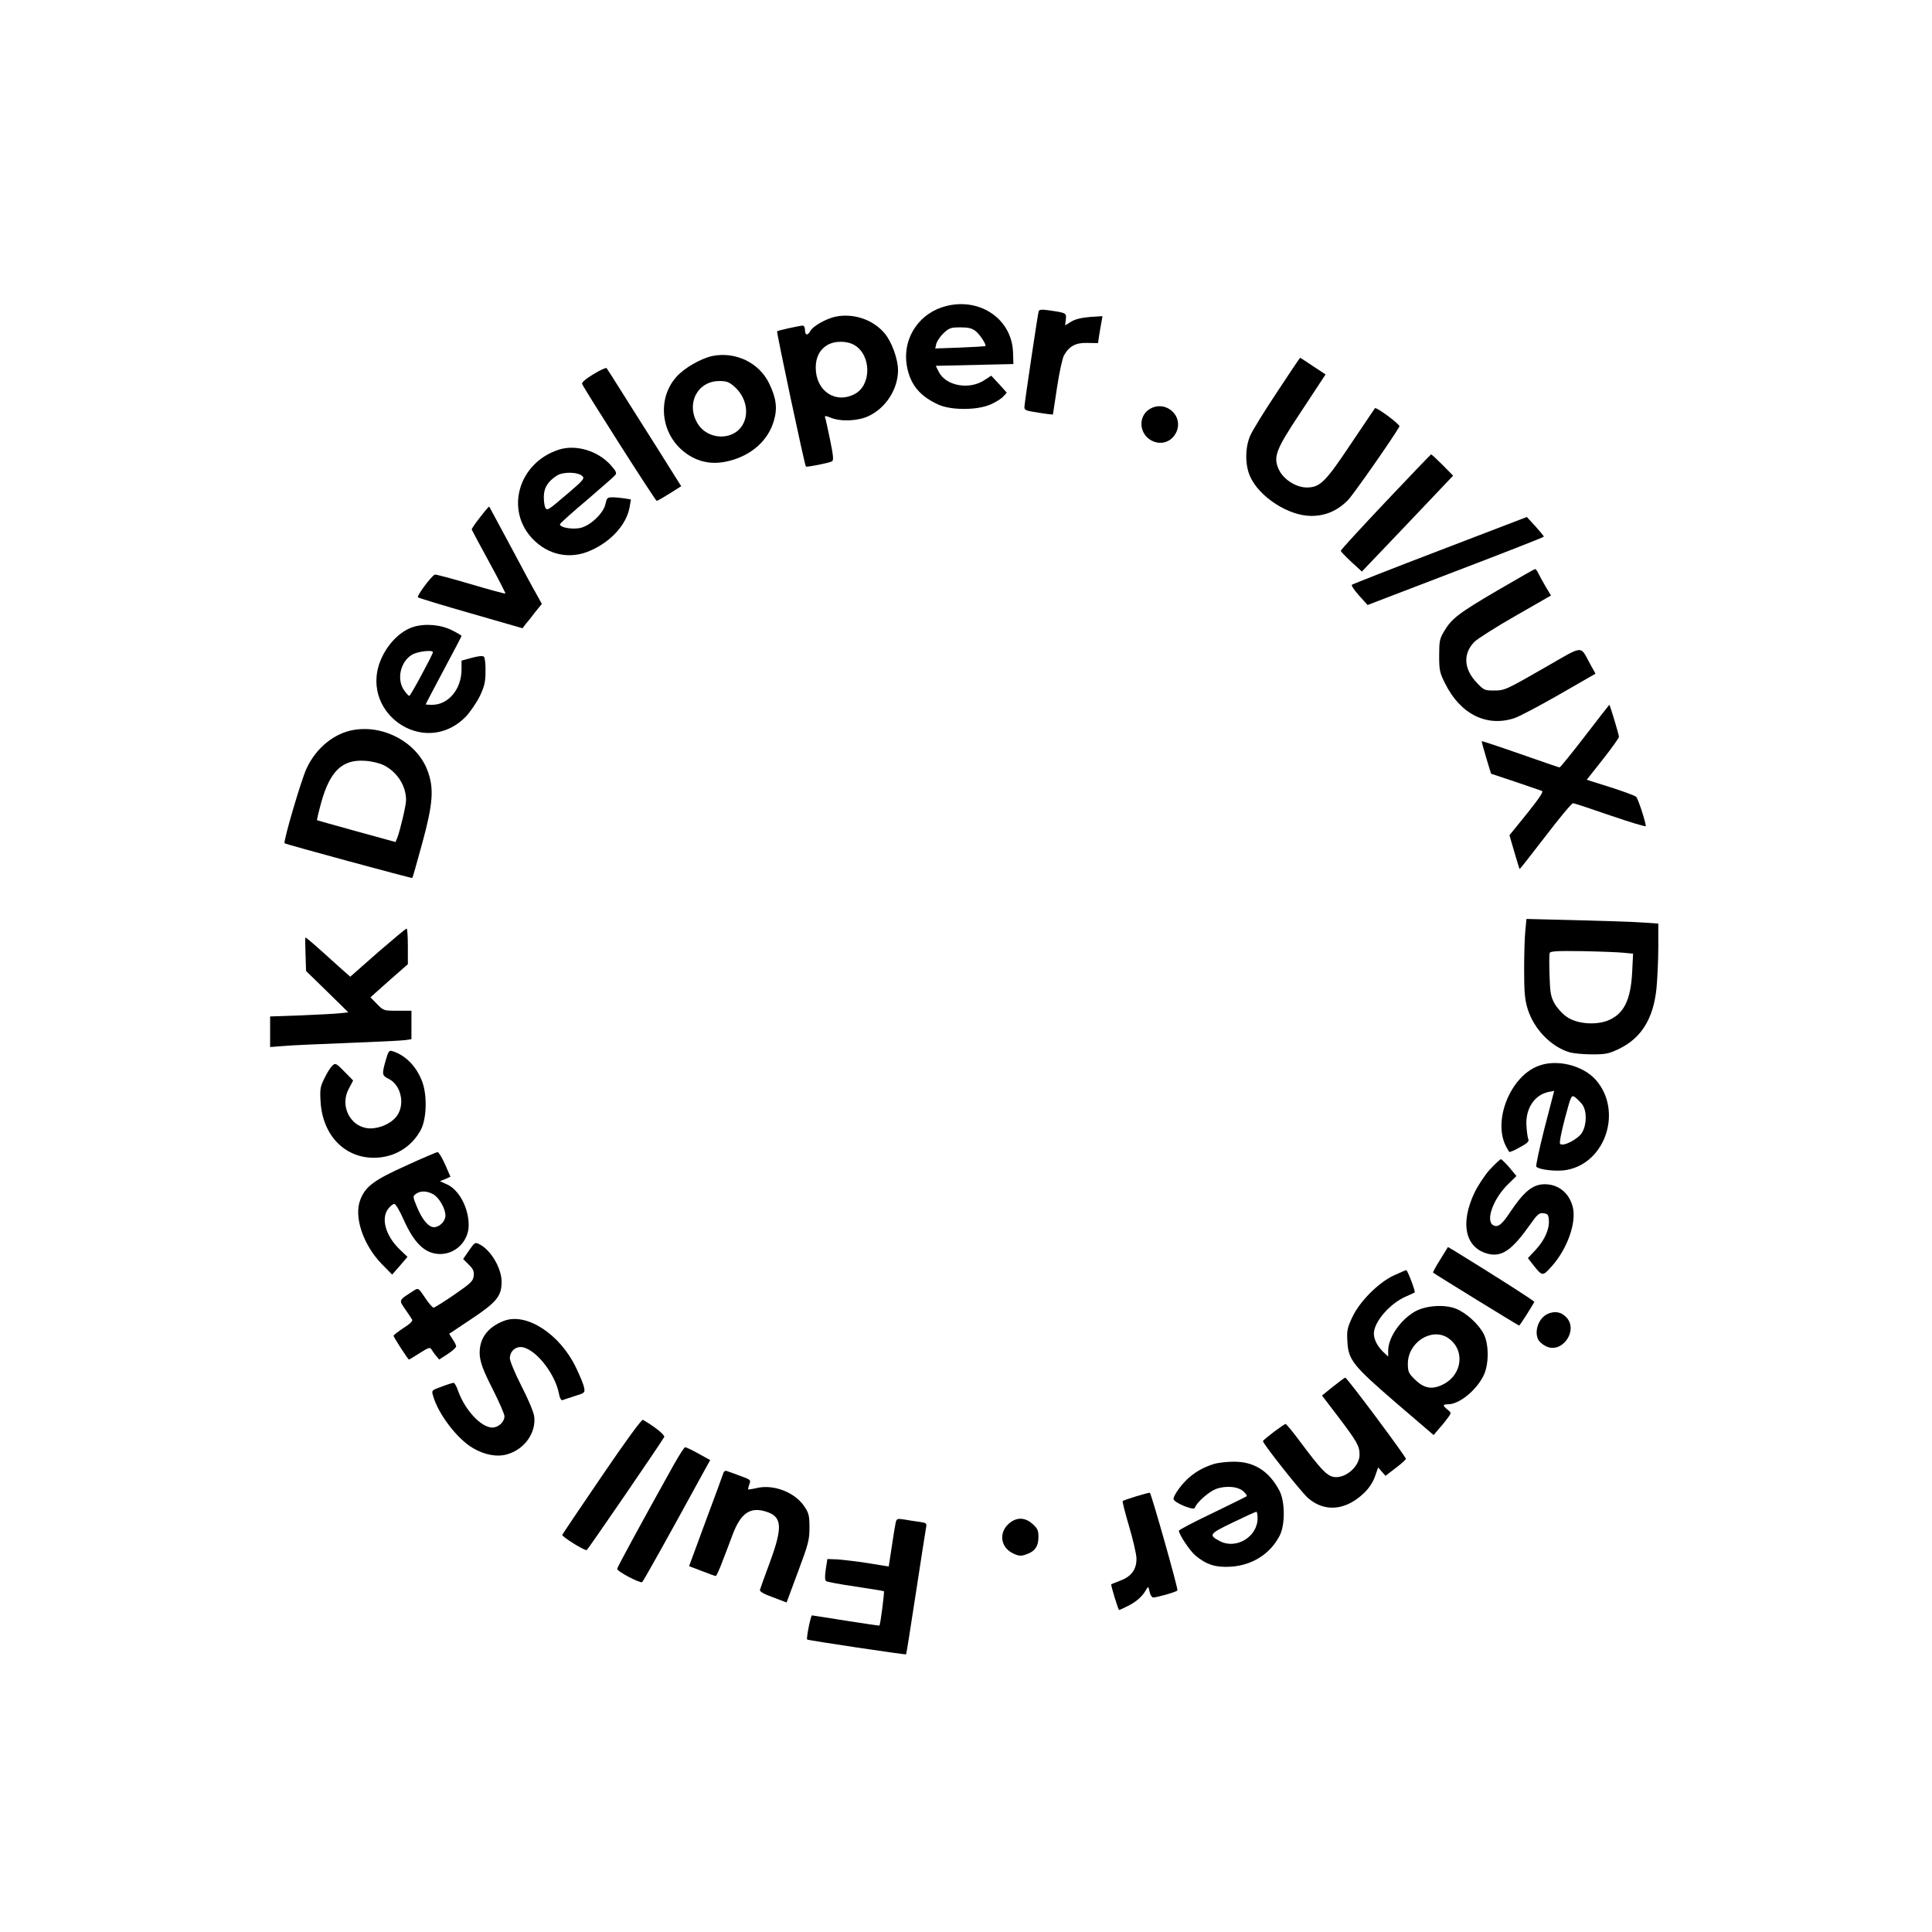 <svg version="1.0" xmlns="http://www.w3.org/2000/svg"
 width="1080pt" height="1080pt" viewBox="0 0 1080 1080"
 preserveAspectRatio="xMidYMid meet">

<g transform="translate(0,1080) scale(0.1,-0.1)"
fill="#000000" stroke="none">
<path d="M5262 9081 c-138 -48 -219 -186 -192 -330 19 -101 72 -166 176 -213
71 -32 217 -32 291 1 28 12 60 32 71 44 l20 22 -43 48 -44 47 -35 -23 c-86
-59 -220 -35 -259 46 l-16 32 217 5 217 5 -2 64 c-6 197 -203 320 -401 252z
m192 -132 c24 -19 62 -77 54 -84 -2 -1 -65 -5 -141 -8 l-139 -5 6 26 c4 15 22
42 41 60 31 29 41 32 94 32 44 0 65 -5 85 -21z"/>
<path d="M5806 9059 c-5 -16 -76 -492 -79 -529 -2 -23 2 -25 78 -37 43 -7 80
-11 81 -10 0 1 11 70 23 152 13 85 30 163 39 179 30 52 66 71 131 69 l59 -1 6
41 c4 23 9 57 13 76 l6 34 -71 -5 c-47 -4 -81 -12 -104 -26 l-34 -21 4 33 c4
37 4 37 -100 52 -36 5 -49 3 -52 -7z"/>
<path d="M4671 9030 c-52 -11 -127 -53 -141 -80 -15 -28 -30 -25 -30 5 0 14
-6 25 -12 25 -20 -1 -139 -27 -144 -32 -4 -4 154 -749 161 -756 4 -5 133 21
146 29 10 6 7 34 -11 121 -13 62 -25 119 -28 125 -3 10 5 9 32 -2 55 -23 152
-19 211 9 97 45 165 151 165 257 0 62 -36 161 -76 207 -65 76 -172 112 -273
92z m107 -160 c93 -57 94 -222 1 -272 -108 -58 -219 16 -219 147 0 57 22 100
63 125 42 26 112 26 155 0z"/>
<path d="M3982 8810 c-64 -14 -159 -68 -202 -118 -102 -115 -89 -299 29 -405
76 -68 167 -90 269 -63 125 32 217 115 248 224 21 70 13 128 -27 210 -56 115
-188 178 -317 152z m124 -172 c65 -57 84 -150 44 -215 -53 -88 -194 -83 -250
9 -67 110 -2 238 121 238 40 0 55 -5 85 -32z"/>
<path d="M7138 8607 c-70 -105 -137 -214 -149 -242 -29 -66 -30 -163 -1 -228
51 -115 215 -221 342 -221 79 0 145 28 205 88 30 31 246 339 288 412 6 10
-130 111 -137 102 -2 -2 -62 -92 -135 -200 -142 -213 -172 -243 -246 -243 -61
0 -132 46 -157 102 -31 69 -16 109 116 308 62 94 120 182 129 196 l17 26 -70
46 c-38 26 -71 47 -72 47 -2 0 -60 -87 -130 -193z"/>
<path d="M3317 8708 c-42 -25 -66 -46 -63 -54 11 -28 410 -654 417 -654 4 0
37 19 72 41 l65 41 -130 207 c-72 113 -164 260 -206 326 -41 66 -78 123 -81
127 -4 4 -37 -11 -74 -34z"/>
<path d="M6431 8516 c-77 -43 -63 -157 23 -186 105 -34 180 103 94 175 -33 28
-79 32 -117 11z"/>
<path d="M3123 8286 c-225 -73 -301 -337 -145 -499 89 -92 212 -116 327 -63
113 51 196 144 214 238 l8 46 -36 6 c-20 3 -50 6 -67 6 -29 0 -32 -4 -39 -36
-9 -49 -80 -119 -136 -134 -44 -12 -119 0 -119 19 0 5 67 65 149 134 81 70
154 133 160 141 10 12 5 22 -25 56 -73 81 -196 117 -291 86z m133 -148 c13
-12 3 -24 -73 -89 -121 -103 -123 -105 -134 -88 -5 8 -9 35 -9 60 0 52 22 88
74 121 36 22 118 20 142 -4z"/>
<path d="M7745 7994 c-137 -145 -250 -268 -250 -273 0 -4 27 -32 59 -62 l59
-54 106 111 c58 61 173 181 255 268 l149 157 -58 59 c-33 33 -62 60 -65 60 -3
-1 -117 -120 -255 -266z"/>
<path d="M2684 7909 c-27 -34 -48 -65 -47 -69 1 -3 44 -85 97 -181 52 -95 93
-175 91 -177 -2 -2 -90 22 -195 53 -105 31 -195 55 -199 53 -19 -7 -103 -120
-95 -127 5 -4 139 -45 297 -90 l288 -83 18 24 c11 12 35 43 54 68 l36 44 -28
51 c-16 27 -82 149 -146 270 -65 121 -119 221 -120 223 -2 2 -25 -25 -51 -59z"/>
<path d="M8050 7724 c-267 -102 -488 -189 -493 -193 -4 -4 14 -31 40 -60 l48
-53 493 189 c270 103 492 190 492 193 0 4 -21 29 -47 58 l-48 52 -485 -186z"/>
<path d="M8370 7499 c-216 -127 -255 -156 -298 -229 -24 -40 -27 -55 -27 -135
0 -82 3 -96 34 -157 85 -171 233 -244 388 -192 26 9 139 68 250 132 l202 116
-31 56 c-56 103 -32 105 -244 -17 -230 -132 -232 -133 -296 -133 -48 0 -55 3
-93 44 -73 76 -78 163 -12 229 18 17 121 83 230 145 l197 113 -31 52 c-17 29
-35 62 -41 75 -6 12 -14 22 -17 21 -3 0 -98 -54 -211 -120z"/>
<path d="M2309 7295 c-66 -21 -132 -84 -171 -163 -150 -304 231 -579 467 -337
24 26 59 77 77 113 26 56 32 79 32 139 1 40 -3 76 -9 82 -7 6 -29 4 -67 -6
l-58 -16 0 -49 c0 -110 -73 -198 -165 -198 -19 0 -35 1 -35 3 0 2 45 88 100
191 55 102 100 189 100 191 0 3 -24 17 -52 31 -64 33 -153 40 -219 19z m111
-141 c0 -12 -125 -244 -132 -244 -4 0 -17 14 -29 31 -43 61 -21 160 44 199 29
18 117 29 117 14z"/>
<path d="M8860 6685 c-74 -96 -138 -175 -142 -175 -3 0 -102 34 -219 75 -117
41 -214 73 -216 72 -1 -2 10 -44 25 -93 l27 -89 135 -45 c74 -25 141 -48 149
-51 11 -4 -13 -39 -83 -127 l-98 -121 27 -93 c15 -51 28 -94 30 -96 1 -1 66
81 144 183 78 102 147 185 154 185 7 0 101 -31 210 -69 108 -37 197 -64 197
-59 0 22 -43 154 -54 164 -6 6 -71 30 -143 53 l-133 42 90 114 c50 63 90 120
90 126 0 12 -50 179 -54 179 -1 0 -62 -79 -136 -175z"/>
<path d="M1979 6720 c-110 -18 -211 -100 -265 -215 -30 -64 -132 -411 -123
-419 7 -6 711 -197 714 -194 2 2 26 88 55 193 61 223 67 308 30 407 -58 155
-239 256 -411 228z m167 -198 c75 -38 124 -115 124 -195 0 -28 -32 -165 -49
-210 l-10 -24 -218 60 c-120 33 -219 61 -221 62 -1 1 9 46 24 100 49 175 118
241 244 232 38 -2 82 -13 106 -25z"/>
<path d="M8527 5600 c-4 -35 -7 -134 -7 -220 0 -129 4 -169 20 -221 35 -112
130 -210 233 -241 23 -7 81 -12 128 -12 77 0 94 4 152 32 124 61 190 170 207
338 5 54 10 158 10 230 l0 131 -87 6 c-49 4 -214 9 -369 13 l-281 7 -6 -63z
m550 -126 l52 -5 -5 -102 c-8 -160 -48 -238 -139 -273 -70 -26 -172 -17 -227
22 -24 16 -54 50 -68 74 -21 39 -25 60 -28 157 -2 62 -2 119 1 126 4 10 43 12
183 10 99 -2 202 -6 231 -9z"/>
<path d="M2111 5475 l-153 -135 -52 46 c-160 145 -197 176 -199 173 -1 -2 -1
-45 1 -96 l3 -91 118 -115 118 -116 -46 -5 c-25 -3 -124 -8 -218 -12 l-173 -6
0 -85 0 -86 78 6 c42 4 205 11 362 17 157 6 300 13 318 16 l32 5 0 79 0 80
-78 0 c-77 0 -78 0 -115 38 l-36 37 104 93 105 92 0 100 c0 55 -3 100 -7 99
-5 0 -77 -61 -162 -134z"/>
<path d="M2156 4872 c-22 -78 -21 -84 17 -103 65 -32 91 -132 51 -199 -23 -39
-79 -71 -137 -77 -117 -12 -195 116 -136 223 l23 44 -49 50 c-46 47 -50 49
-67 33 -10 -9 -30 -40 -44 -70 -24 -47 -26 -62 -22 -131 11 -186 132 -314 298
-314 113 0 211 59 263 157 32 62 36 192 7 269 -32 85 -93 147 -166 170 -19 6
-23 0 -38 -52z"/>
<path d="M8596 4840 c-154 -61 -250 -302 -179 -445 9 -16 17 -32 20 -34 2 -3
28 8 58 25 40 21 53 33 49 44 -4 8 -9 42 -11 75 -7 96 44 175 124 191 l31 6
-54 -208 c-29 -115 -50 -212 -46 -216 18 -18 117 -28 170 -18 219 40 313 332
163 503 -73 83 -223 119 -325 77z m249 -214 c26 -36 26 -111 -1 -157 -22 -37
-107 -81 -123 -63 -5 5 7 67 27 142 34 128 36 132 56 119 11 -8 29 -26 41 -41z"/>
<path d="M2270 4284 c-180 -81 -228 -117 -256 -191 -37 -95 16 -252 121 -360
l57 -58 43 49 43 50 -45 43 c-78 76 -105 173 -62 227 11 14 26 26 33 26 8 0
30 -38 51 -85 61 -137 122 -195 206 -195 87 0 159 73 159 161 0 97 -54 198
-121 228 l-40 18 30 12 29 13 -30 69 c-17 38 -36 69 -42 69 -6 -1 -85 -34
-176 -76z m150 -159 c33 -17 70 -80 70 -120 0 -32 -33 -65 -64 -65 -31 0 -66
42 -96 115 -23 56 -23 58 -5 71 25 18 59 18 95 -1z"/>
<path d="M8329 4263 c-29 -32 -67 -90 -86 -129 -84 -176 -51 -314 80 -344 75
-16 131 24 230 164 41 58 51 67 75 64 23 -3 28 -8 30 -37 5 -50 -23 -113 -73
-167 l-44 -47 29 -37 c52 -66 53 -66 104 -9 88 98 141 248 117 335 -21 77 -80
124 -156 124 -66 0 -116 -40 -194 -157 -46 -70 -68 -86 -94 -72 -44 25 0 148
83 229 l47 46 -39 47 c-22 26 -44 47 -48 47 -4 0 -32 -26 -61 -57z"/>
<path d="M2622 3810 l-33 -48 31 -31 c25 -24 31 -38 28 -63 -3 -29 -15 -41
-108 -105 -58 -40 -110 -72 -116 -73 -6 0 -28 25 -48 56 -37 55 -38 55 -62 40
-89 -58 -86 -50 -46 -109 16 -23 32 -47 36 -54 4 -8 -14 -25 -49 -47 -30 -20
-55 -39 -55 -43 0 -8 81 -133 86 -133 2 0 29 16 60 36 47 30 58 34 65 22 5 -8
16 -25 26 -36 l18 -22 48 31 c26 17 47 36 47 43 0 6 -9 24 -20 40 l-19 30 123
82 c143 95 170 129 170 209 0 75 -60 177 -123 209 -25 13 -27 12 -59 -34z"/>
<path d="M8051 3759 c-24 -38 -42 -71 -40 -73 10 -9 477 -296 481 -296 4 0 67
99 85 132 2 5 -216 144 -447 286 l-36 21 -43 -70z"/>
<path d="M7791 3670 c-87 -41 -191 -146 -232 -234 -27 -58 -31 -75 -27 -134 5
-104 30 -135 272 -344 l210 -180 33 39 c19 21 41 49 50 62 16 22 16 24 -5 41
-29 23 -28 30 3 30 62 0 157 77 198 160 31 62 31 178 0 235 -29 55 -99 118
-156 140 -66 25 -170 17 -230 -18 -81 -48 -146 -144 -147 -216 l0 -34 -26 24
c-33 31 -54 71 -54 104 0 65 89 168 178 207 26 11 49 22 50 23 6 5 -40 125
-47 125 -3 0 -35 -14 -70 -30z m303 -349 c98 -65 82 -207 -29 -261 -61 -30
-106 -21 -157 30 -34 33 -38 43 -38 87 0 119 133 204 224 144z"/>
<path d="M8653 3456 c-52 -23 -79 -98 -53 -147 6 -10 24 -26 41 -34 88 -46
183 84 117 159 -29 32 -64 39 -105 22z"/>
<path d="M2819 3417 c-96 -36 -144 -104 -137 -195 4 -41 20 -85 71 -185 37
-73 67 -142 67 -154 0 -32 -34 -63 -68 -63 -62 0 -152 97 -190 202 -9 27 -21
48 -26 48 -5 0 -35 -9 -66 -21 -58 -21 -58 -21 -49 -52 29 -102 135 -241 223
-292 64 -38 135 -51 190 -35 98 27 165 122 152 214 -4 25 -36 101 -72 170 -35
69 -64 138 -64 154 0 34 27 62 59 62 76 0 194 -143 216 -263 4 -22 12 -36 19
-34 6 2 37 13 69 23 56 17 58 19 52 48 -3 17 -24 68 -46 113 -90 186 -275 306
-400 260z"/>
<path d="M7452 3049 l-62 -50 90 -118 c106 -140 120 -164 120 -213 0 -67 -81
-136 -146 -124 -38 8 -71 43 -184 194 -41 56 -79 101 -83 102 -10 0 -127 -89
-127 -96 0 -15 217 -289 253 -319 93 -80 211 -69 313 30 26 25 49 59 60 91
l18 51 20 -23 21 -24 56 43 c31 23 57 47 58 52 2 10 -329 454 -339 454 -3 0
-33 -22 -68 -50z"/>
<path d="M3364 2548 c-121 -177 -220 -325 -221 -328 -4 -9 127 -91 137 -85 7
4 400 577 433 632 6 10 -51 57 -119 96 -7 4 -96 -118 -230 -315z"/>
<path d="M3767 2613 c-183 -328 -317 -575 -317 -583 0 -15 131 -83 140 -74 8
8 142 247 338 606 l42 76 -65 36 c-36 20 -70 36 -75 36 -5 0 -33 -44 -63 -97z"/>
<path d="M6785 2616 c-54 -17 -96 -40 -135 -73 -41 -34 -90 -101 -90 -122 0
-20 113 -67 119 -50 10 30 77 89 117 105 56 21 128 15 157 -15 12 -11 19 -22
16 -25 -2 -2 -88 -45 -192 -95 -103 -49 -187 -93 -187 -98 0 -20 62 -113 92
-138 61 -51 112 -68 197 -63 119 7 220 70 273 171 33 60 32 194 0 254 -58 110
-142 163 -256 162 -39 0 -89 -6 -111 -13z m245 -303 c0 -103 -118 -175 -209
-129 -67 35 -63 41 70 105 68 33 127 60 132 60 4 1 7 -16 7 -36z"/>
<path d="M4045 2569 c-2 -8 -47 -129 -99 -269 l-94 -255 71 -27 c40 -16 75
-28 78 -28 4 0 21 37 38 83 18 45 43 113 57 150 45 118 97 154 183 128 94 -28
98 -85 24 -286 -29 -77 -53 -146 -55 -153 -2 -9 25 -24 73 -41 l76 -29 64 172
c58 155 64 178 64 247 0 66 -4 81 -28 117 -52 79 -171 126 -266 104 -25 -6
-47 -9 -49 -8 -1 2 2 15 7 29 9 24 7 26 -52 47 -34 13 -68 25 -74 27 -7 3 -15
-1 -18 -8z"/>
<path d="M6353 2436 c-39 -12 -74 -24 -77 -26 -3 -3 13 -66 35 -140 22 -74 41
-156 42 -181 1 -61 -28 -102 -91 -125 -26 -10 -48 -19 -50 -20 -4 -3 39 -144
44 -144 3 0 26 11 52 24 47 24 80 54 100 91 10 18 12 17 18 -12 4 -19 13 -33
21 -33 20 0 126 30 135 39 6 5 -145 538 -154 546 -2 2 -35 -7 -75 -19z"/>
<path d="M5007 2289 c-3 -13 -13 -74 -22 -135 l-17 -111 -116 19 c-65 10 -142
19 -172 21 l-55 2 -9 -59 c-6 -41 -5 -60 3 -65 6 -4 80 -18 164 -30 83 -13
154 -24 158 -26 4 -3 -19 -185 -25 -192 -1 -1 -85 11 -186 27 -102 16 -188 30
-191 30 -7 0 -33 -130 -27 -135 5 -5 550 -86 553 -83 2 2 26 154 54 338 28
184 54 349 57 366 6 30 4 31 -38 37 -23 3 -62 9 -84 13 -38 6 -42 4 -47 -17z"/>
<path d="M5641 2284 c-59 -50 -49 -133 21 -167 31 -15 44 -17 72 -7 50 16 71
45 71 97 0 38 -5 49 -33 74 -42 38 -89 39 -131 3z"/>
</g>
</svg>
